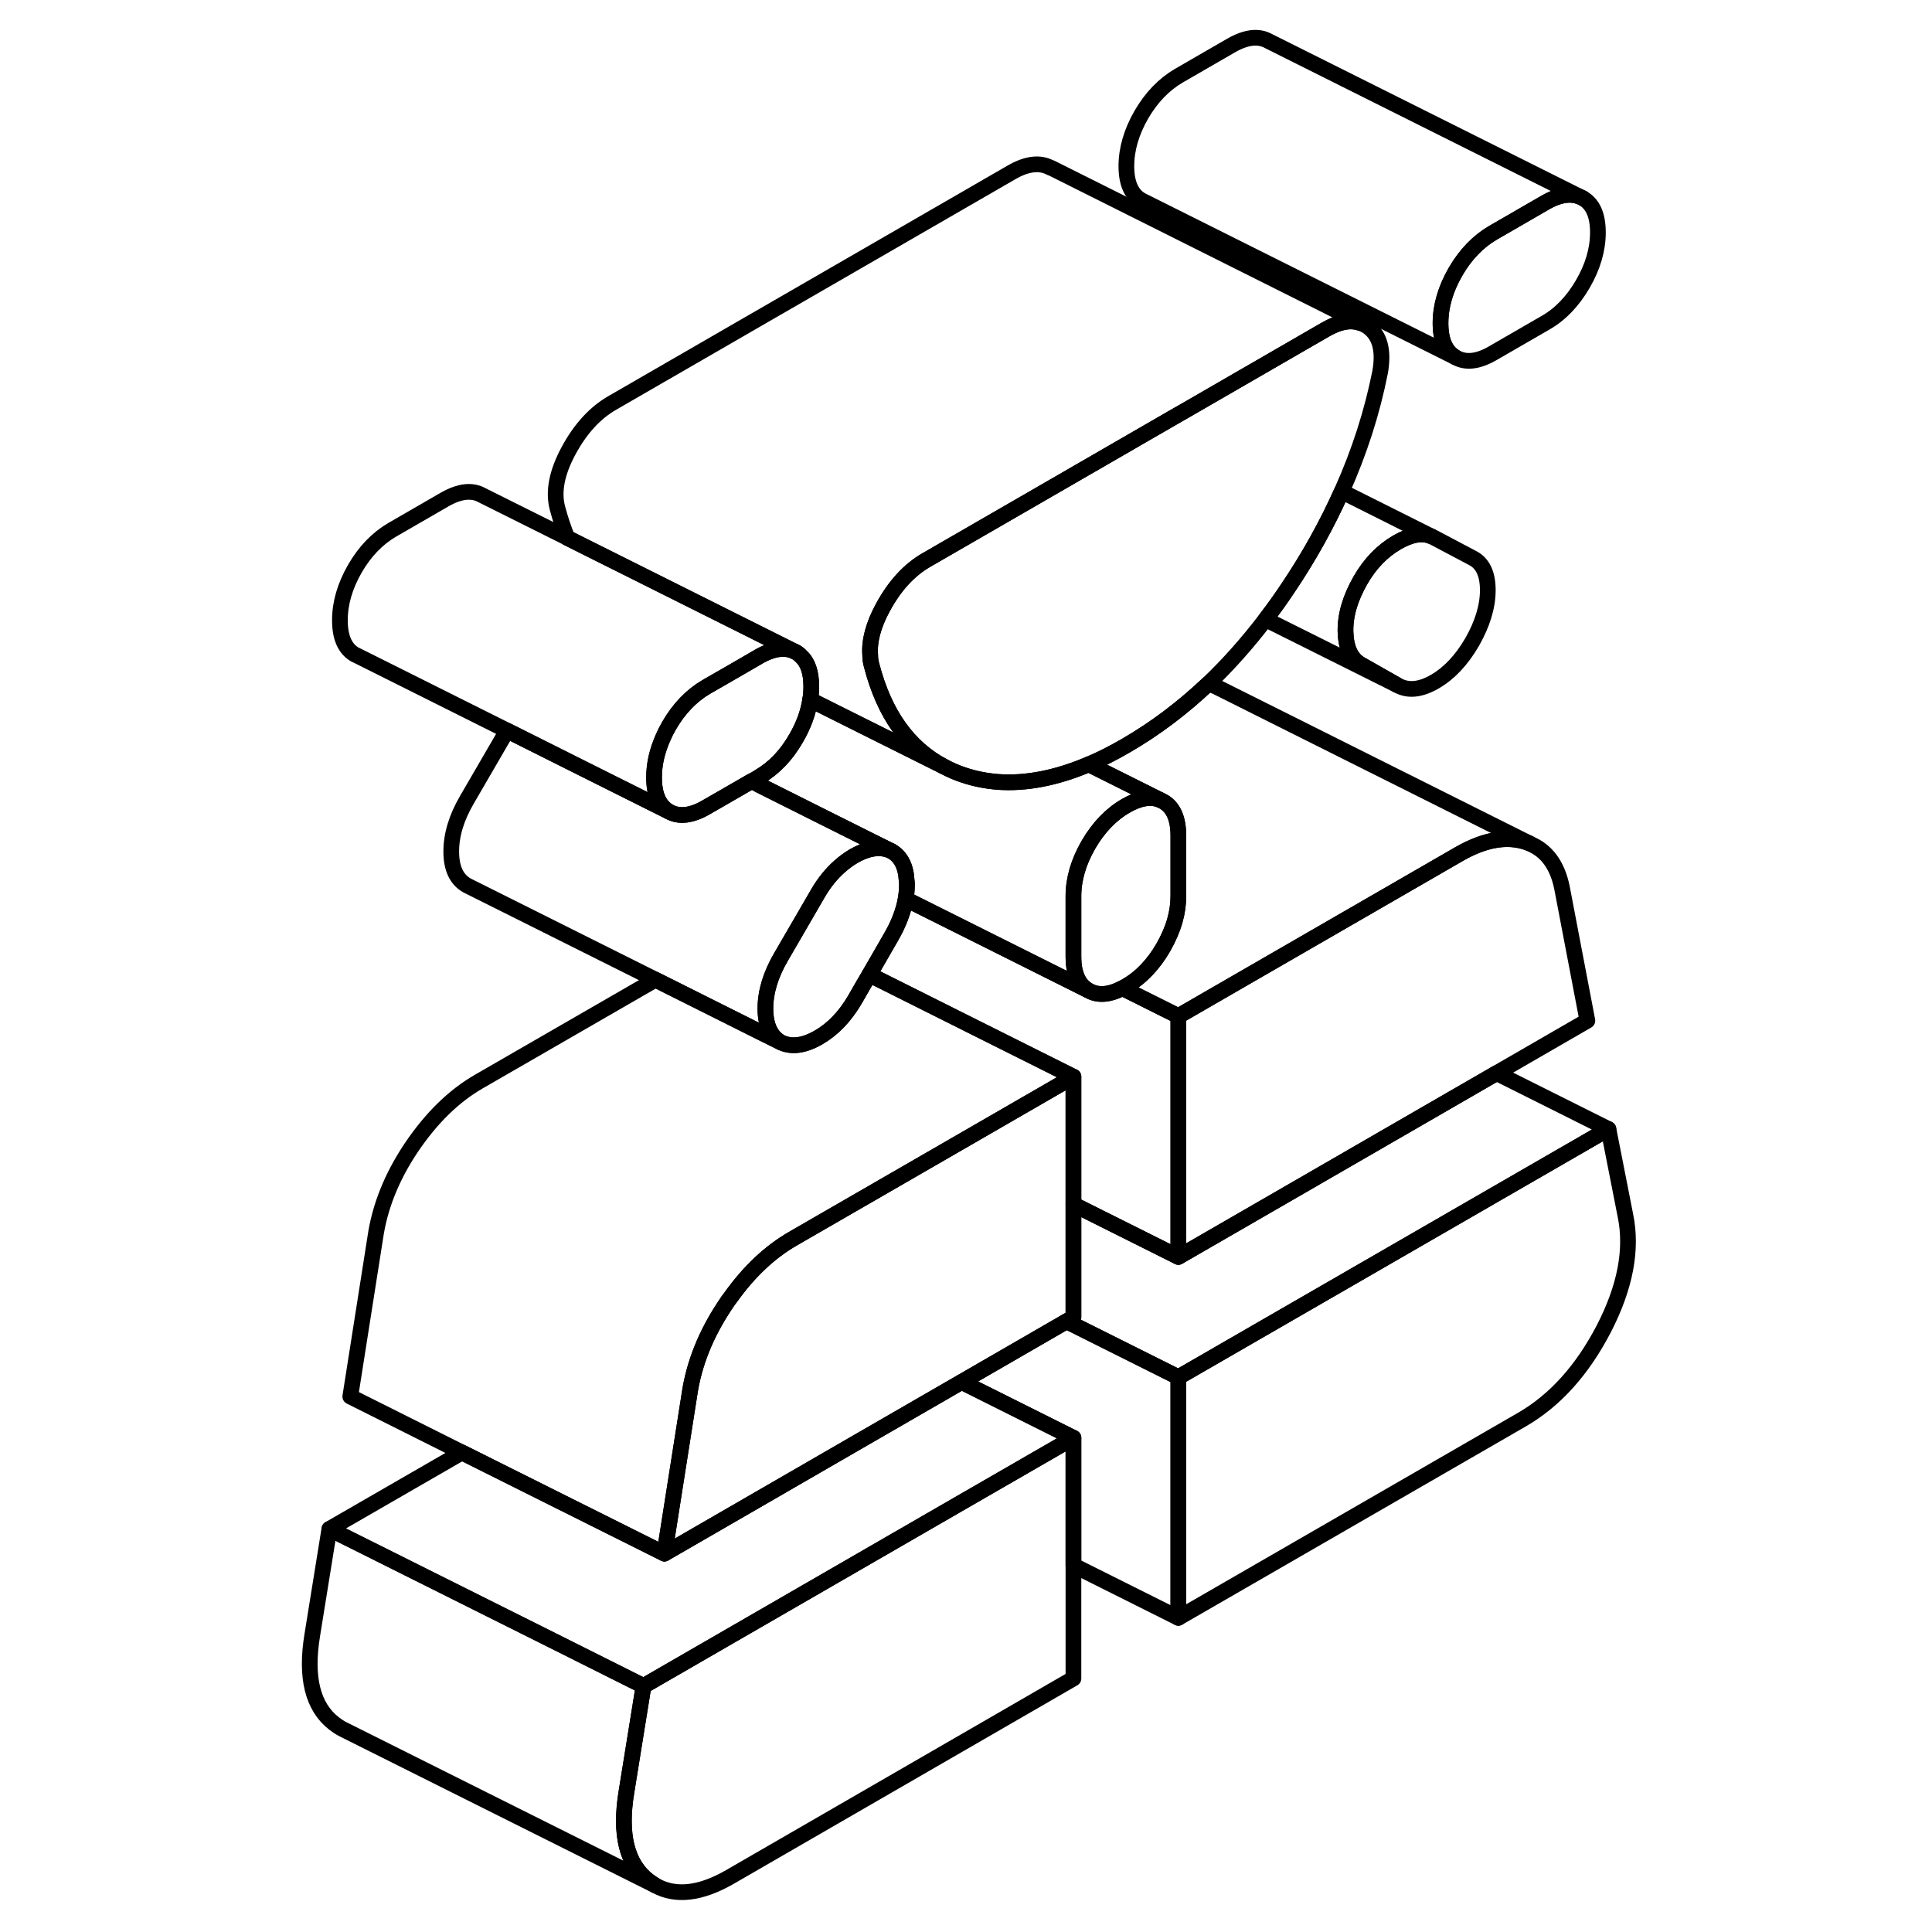 <svg width="24" height="24" viewBox="0 0 89 123" fill="none" xmlns="http://www.w3.org/2000/svg" stroke-width="1px" stroke-linecap="round" stroke-linejoin="round">
    <path d="M84.73 14.8C84.73 15.88 84.41 16.98 83.77 18.08C83.13 19.18 82.34 20.01 81.39 20.55L78.05 22.48C77.11 23.03 76.31 23.12 75.67 22.75C75.03 22.39 74.71 21.66 74.71 20.58C74.71 19.5 75.03 18.4 75.67 17.29C76.31 16.19 77.11 15.37 78.05 14.82L81.39 12.89C82.34 12.35 83.13 12.26 83.77 12.62C84.41 12.98 84.73 13.71 84.73 14.8Z" stroke="currentColor" stroke-linejoin="round"/>
    <path d="M77.72 37.57C77.72 38.62 77.38 39.72 76.72 40.88C76.05 42.03 75.26 42.87 74.34 43.4C73.42 43.93 72.63 44 71.96 43.62L69.62 42.29C69.01 41.94 68.69 41.25 68.66 40.21C68.64 39.17 68.96 38.08 69.62 36.93C70.23 35.87 71.01 35.07 71.96 34.52C72.82 34.03 73.529 33.9 74.109 34.14L74.3 34.23L76.72 35.51C77.38 35.83 77.72 36.51 77.72 37.57Z" stroke="currentColor" stroke-linejoin="round"/>
    <path d="M85.109 84.59C83.739 87.23 81.999 89.16 79.889 90.38L58.02 103V87.68L85.399 71.88L86.48 77.38C86.93 79.55 86.469 81.95 85.109 84.59Z" stroke="currentColor" stroke-linejoin="round"/>
    <path d="M84.06 64.98L78.279 68.32L63.859 76.65L58.02 80.02V64.69L75.879 54.38C77.499 53.45 78.929 53.2 80.179 53.62C80.229 53.64 80.29 53.66 80.34 53.68L80.59 53.8C81.6 54.29 82.23 55.27 82.48 56.71L84.06 64.98Z" stroke="currentColor" stroke-linejoin="round"/>
    <path d="M70.87 23.66C70.359 26.25 69.54 28.79 68.419 31.29C67.49 33.37 66.35 35.43 64.99 37.45C64.53 38.14 64.06 38.8 63.57 39.43C62.41 40.95 61.19 42.32 59.91 43.54C58.27 45.09 56.529 46.4 54.679 47.47C53.87 47.94 53.09 48.34 52.32 48.66H52.31C50.24 49.54 48.31 49.91 46.52 49.78C45.78 49.72 45.059 49.58 44.37 49.35C43.91 49.2 43.48 49.01 43.07 48.79C40.82 47.6 39.29 45.45 38.49 42.35C38.43 42.14 38.4 41.93 38.4 41.7C38.33 40.81 38.599 39.8 39.2 38.69C39.95 37.3 40.88 36.28 42 35.64L48.98 31.61L57.6 26.63L58.3 26.23L67.37 20.99C68.2 20.51 68.92 20.35 69.53 20.54H69.56C69.65 20.57 69.73 20.6 69.81 20.64L69.9 20.69C69.98 20.73 70.049 20.78 70.12 20.83C70.85 21.37 71.1 22.31 70.87 23.66Z" stroke="currentColor" stroke-linejoin="round"/>
    <path d="M34.65 43.71C34.65 43.99 34.63 44.27 34.58 44.55C34.46 45.36 34.16 46.18 33.69 46.99C33.06 48.09 32.28 48.9 31.34 49.45C31.33 49.46 31.32 49.46 31.31 49.47L30.85 49.73L27.97 51.39C27.03 51.94 26.23 52.03 25.59 51.67C24.96 51.3 24.64 50.58 24.64 49.49C24.64 48.64 24.84 47.79 25.23 46.92C25.33 46.69 25.45 46.45 25.59 46.21C26.23 45.1 27.03 44.28 27.97 43.73L30.28 42.4L31.31 41.8C32.26 41.26 33.05 41.17 33.69 41.53C33.8 41.59 33.9 41.67 33.99 41.77C34.43 42.16 34.65 42.81 34.65 43.71Z" stroke="currentColor" stroke-linejoin="round"/>
    <path d="M39.29 53.96L39.19 54.02C39.38 54.04 39.569 54.1 39.739 54.18L39.29 53.96Z" stroke="currentColor" stroke-linejoin="round"/>
    <path d="M24.75 120.05L4.81 110.08C4.62 109.98 4.44 109.86 4.26 109.72C2.9 108.66 2.44 106.78 2.88 104.1L3.97 97.34L18.2 104.45L23.97 107.34L22.88 114.1C22.44 116.78 22.9 118.66 24.26 119.72C24.42 119.84 24.58 119.95 24.75 120.05Z" stroke="currentColor" stroke-linejoin="round"/>
    <path d="M51.34 68.55L43.79 72.91L33.48 78.86C32.01 79.71 30.69 80.95 29.52 82.59C29.4 82.74 29.29 82.9 29.18 83.07C27.93 84.94 27.17 86.85 26.89 88.8L25.3 98.91L12.41 92.47L5.3 88.91L6.89 78.8C7.17 76.85 7.93 74.94 9.18 73.07C10.44 71.2 11.87 69.79 13.48 68.86L24.73 62.37L31.34 65.68L32.73 66.37C33.4 66.68 34.19 66.58 35.11 66.05C36.03 65.52 36.79 64.72 37.41 63.67L38.02 62.61L38.35 62.05L45.56 65.66L51.34 68.55Z" stroke="currentColor" stroke-linejoin="round"/>
    <path d="M51.34 91.54L43.8 95.89L23.97 107.34L18.2 104.45L3.97 97.34L12.41 92.47L25.3 98.91L31.34 95.42L38.02 91.56L44.22 87.98L45.56 88.65L51.34 91.54Z" stroke="currentColor" stroke-linejoin="round"/>
    <path d="M58.02 87.68V103L51.34 99.66V91.54L45.56 88.65L44.22 87.98L50.9 84.12L52.24 84.79L58.02 87.68Z" stroke="currentColor" stroke-linejoin="round"/>
    <path d="M80.34 53.68C80.29 53.66 80.23 53.64 80.18 53.62C78.93 53.2 77.5 53.45 75.88 54.38L58.02 64.69L54.46 62.91C54.53 62.88 54.6 62.83 54.68 62.79C55.63 62.25 56.42 61.42 57.06 60.32C57.39 59.74 57.64 59.17 57.8 58.6C57.95 58.07 58.02 57.55 58.02 57.03V53.2C58.02 52.12 57.7 51.39 57.06 51.03L56.86 50.93L52.32 48.66C53.09 48.34 53.87 47.94 54.68 47.47C56.53 46.4 58.27 45.09 59.91 43.54C60 43.56 60.09 43.59 60.18 43.62C60.32 43.67 60.45 43.72 60.57 43.79L60.71 43.86L80.34 53.68Z" stroke="currentColor" stroke-linejoin="round"/>
    <path d="M58.02 53.2V57.03C58.02 57.55 57.95 58.07 57.8 58.6C57.64 59.17 57.39 59.74 57.06 60.32C56.42 61.42 55.63 62.25 54.68 62.79C54.6 62.83 54.53 62.88 54.46 62.91C53.61 63.35 52.89 63.4 52.3 63.06C51.97 62.87 51.72 62.59 51.56 62.2C51.46 61.96 51.39 61.68 51.36 61.36C51.35 61.21 51.34 61.06 51.34 60.89V57.06C51.34 55.97 51.66 54.88 52.3 53.77C52.94 52.67 53.74 51.84 54.68 51.3C55.53 50.81 56.26 50.68 56.86 50.93L57.06 51.03C57.7 51.39 58.02 52.12 58.02 53.2Z" stroke="currentColor" stroke-linejoin="round"/>
    <path d="M39.29 53.96L39.19 54.02C38.65 53.95 38.039 54.11 37.359 54.5C37.049 54.68 36.749 54.9 36.469 55.15C35.94 55.61 35.47 56.19 35.07 56.88L33.48 59.62L32.73 60.91C32.059 62.06 31.73 63.16 31.73 64.21C31.73 65.26 32.059 65.99 32.73 66.37L31.34 65.68L24.73 62.37L12.729 56.37C12.059 55.99 11.729 55.27 11.729 54.21C11.729 53.15 12.059 52.06 12.729 50.91L15.07 46.88C15.14 46.76 15.21 46.64 15.3 46.52L20.109 48.93L25.59 51.67C26.23 52.03 27.029 51.94 27.97 51.39L30.85 49.73L31.34 49.98L35.609 52.12L39.29 53.96Z" stroke="currentColor" stroke-linejoin="round"/>
    <path d="M51.34 68.55V83.87L50.9 84.12L44.22 87.98L38.02 91.56L31.34 95.42L25.3 98.91L26.89 88.8C27.17 86.85 27.93 84.94 29.18 83.07C29.29 82.9 29.4 82.74 29.52 82.59C30.69 80.95 32.01 79.71 33.48 78.86L43.79 72.91L51.34 68.55Z" stroke="currentColor" stroke-linejoin="round"/>
    <path d="M51.34 91.54V106.86L29.48 119.49C27.61 120.57 26.03 120.75 24.75 120.05C24.58 119.95 24.42 119.84 24.26 119.72C22.9 118.66 22.44 116.78 22.88 114.1L23.97 107.34L43.8 95.89L51.34 91.54Z" stroke="currentColor" stroke-linejoin="round"/>
    <path d="M85.399 71.88L58.02 87.68L52.239 84.79L50.899 84.12L51.34 83.87V76.68L58.02 80.02L63.859 76.65L78.279 68.32L85.399 71.88Z" stroke="currentColor" stroke-linejoin="round"/>
    <path d="M74.11 34.14C73.53 33.9 72.82 34.03 71.96 34.52C71.01 35.07 70.23 35.87 69.62 36.93C68.96 38.08 68.64 39.17 68.66 40.21C68.69 41.25 69.01 41.94 69.62 42.29L71.96 43.62L63.57 39.43C64.06 38.8 64.53 38.14 64.99 37.45C66.35 35.43 67.49 33.37 68.42 31.29L74.11 34.14Z" stroke="currentColor" stroke-linejoin="round"/>
    <path d="M83.77 12.62C83.13 12.26 82.34 12.35 81.39 12.89L78.05 14.82C77.11 15.37 76.31 16.19 75.67 17.29C75.03 18.4 74.71 19.49 74.71 20.58C74.71 21.67 75.03 22.39 75.67 22.75L55.87 12.85L55.67 12.75C55.03 12.39 54.71 11.66 54.71 10.58C54.71 9.5 55.03 8.4 55.67 7.29C56.31 6.19 57.11 5.37 58.05 4.82L61.39 2.89C62.34 2.35 63.13 2.26 63.77 2.62L83.77 12.62Z" stroke="currentColor" stroke-linejoin="round"/>
    <path d="M69.81 20.64C69.73 20.6 69.65 20.57 69.56 20.55H69.53C68.92 20.35 68.2 20.51 67.37 20.99L58.3 26.23L57.6 26.63L48.98 31.61L42 35.64C40.88 36.28 39.95 37.3 39.2 38.69C38.6 39.8 38.33 40.81 38.4 41.7C38.4 41.93 38.43 42.14 38.49 42.35C39.29 45.45 40.82 47.6 43.07 48.79L38.02 46.27L34.58 44.55C34.63 44.27 34.65 43.99 34.65 43.71C34.65 42.81 34.43 42.16 33.99 41.77C33.9 41.67 33.8 41.59 33.69 41.53L29.67 39.52L19.12 34.25C18.88 33.65 18.67 33.03 18.49 32.35C18.21 31.3 18.45 30.08 19.2 28.69C19.95 27.3 20.88 26.28 22 25.64L47.37 10.99C48.36 10.41 49.2 10.31 49.88 10.68H49.91L69.81 20.64Z" stroke="currentColor" stroke-linejoin="round"/>
    <path d="M58.02 64.69V80.02L51.34 76.68V68.55L45.56 65.66L38.35 62.05L39.739 59.64C40.219 58.81 40.519 58.01 40.659 57.24L51.1 62.46L52.3 63.06C52.89 63.4 53.609 63.35 54.459 62.91L58.02 64.69Z" stroke="currentColor" stroke-linejoin="round"/>
    <path d="M56.86 50.93C56.26 50.68 55.53 50.81 54.68 51.3C53.74 51.84 52.94 52.67 52.3 53.77C51.66 54.88 51.34 55.97 51.34 57.06V60.89C51.34 61.06 51.35 61.21 51.36 61.36C51.39 61.68 51.46 61.96 51.56 62.2C51.72 62.59 51.97 62.87 52.3 63.06L51.1 62.46L40.66 57.24C40.71 56.93 40.74 56.63 40.74 56.33C40.74 56.23 40.74 56.13 40.72 56.04C40.67 55.15 40.35 54.52 39.74 54.18L39.29 53.96L35.61 52.12L31.34 49.98V49.45C32.28 48.9 33.06 48.09 33.69 46.99C34.16 46.18 34.46 45.36 34.58 44.55L38.02 46.27L43.07 48.79C43.48 49.01 43.91 49.2 44.37 49.35C45.06 49.58 45.78 49.72 46.52 49.78C48.31 49.91 50.24 49.54 52.31 48.66H52.32L56.86 50.93Z" stroke="currentColor" stroke-linejoin="round"/>
    <path d="M40.739 56.33C40.739 56.63 40.709 56.93 40.659 57.24C40.519 58.01 40.219 58.81 39.739 59.64L38.35 62.05L38.02 62.61L37.409 63.67C36.789 64.72 36.029 65.52 35.109 66.05C34.189 66.58 33.4 66.68 32.73 66.37C32.059 65.99 31.73 65.27 31.73 64.21C31.73 63.15 32.059 62.06 32.73 60.91L33.48 59.62L35.07 56.88C35.47 56.19 35.94 55.61 36.469 55.15C36.749 54.9 37.049 54.68 37.359 54.5C38.039 54.11 38.65 53.95 39.19 54.02C39.38 54.04 39.569 54.1 39.739 54.18C40.349 54.52 40.669 55.15 40.719 56.04C40.739 56.13 40.739 56.23 40.739 56.33Z" stroke="currentColor" stroke-linejoin="round"/>
    <path d="M33.69 41.53C33.05 41.17 32.26 41.26 31.31 41.8L30.28 42.4L27.97 43.73C27.03 44.28 26.23 45.1 25.59 46.21C25.45 46.45 25.33 46.69 25.23 46.92C24.84 47.79 24.64 48.64 24.64 49.49C24.64 50.58 24.96 51.3 25.59 51.67L20.11 48.93L15.3 46.52L5.78 41.76L5.59 41.67C4.96 41.3 4.64 40.58 4.64 39.49C4.64 38.4 4.96 37.31 5.59 36.21C6.23 35.1 7.03 34.28 7.97 33.73L11.31 31.8C12.26 31.26 13.05 31.17 13.69 31.53L19.12 34.24L29.67 39.52L33.69 41.53Z" stroke="currentColor" stroke-linejoin="round"/>
</svg>